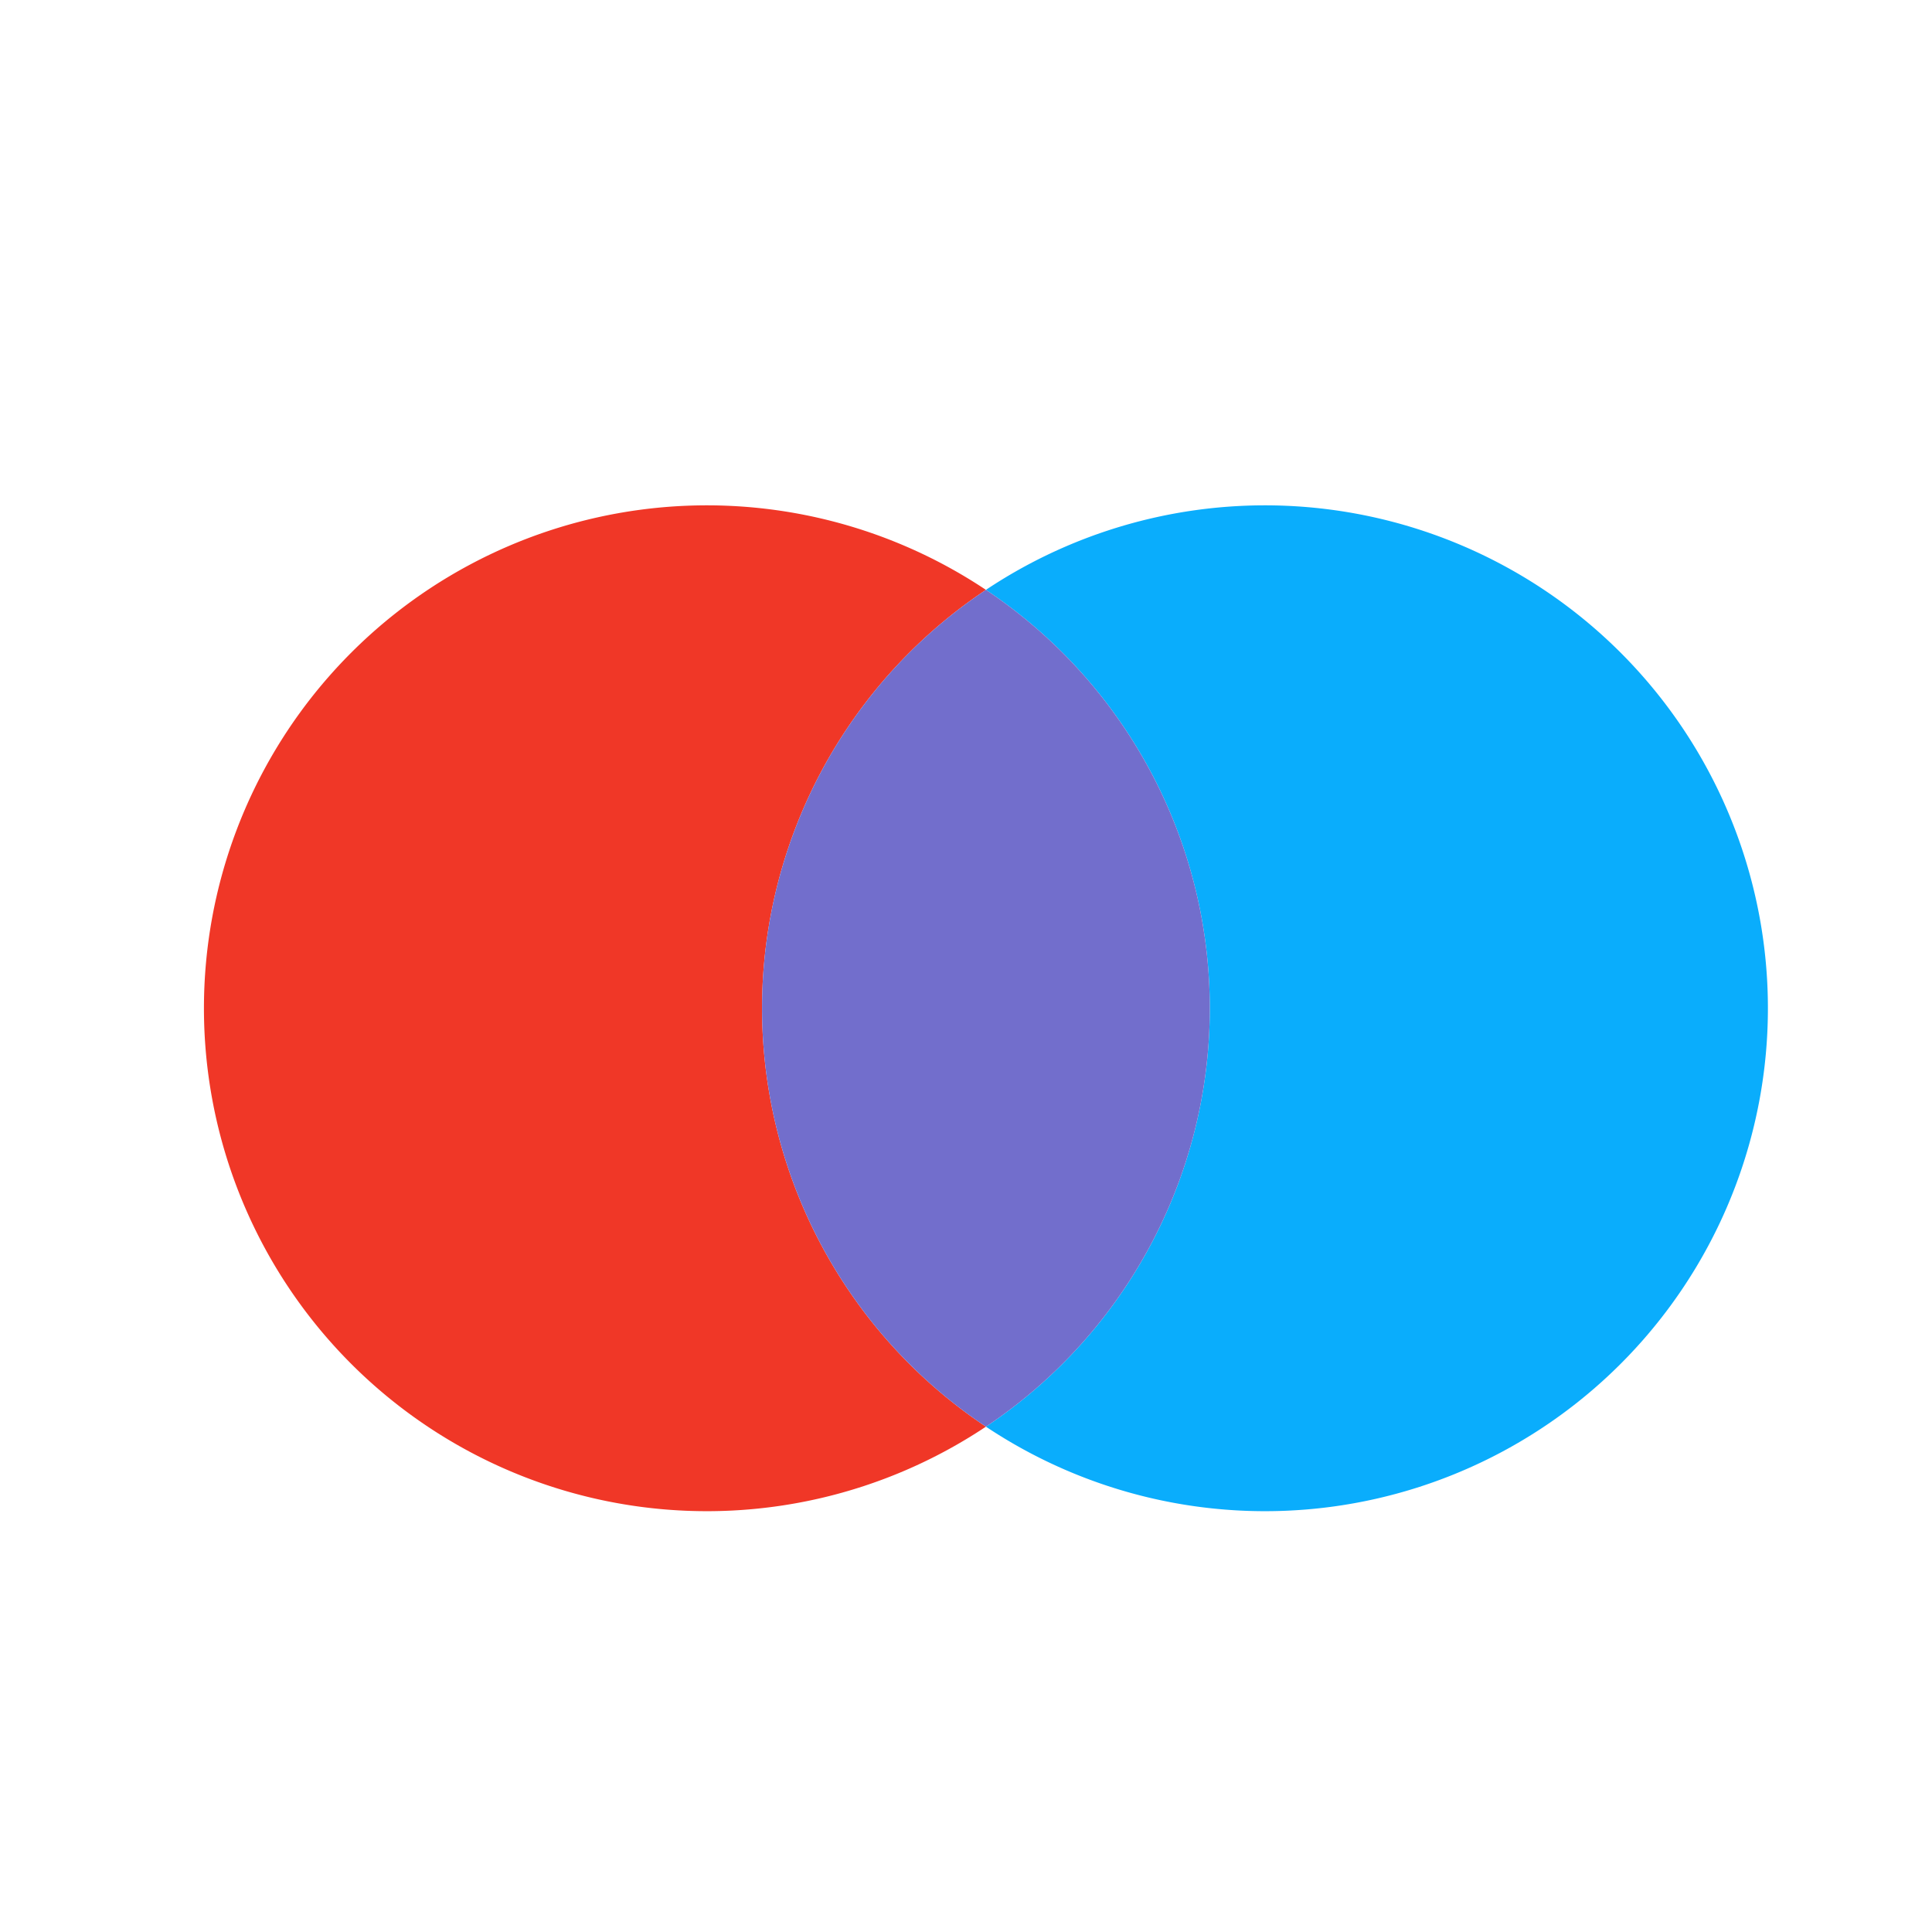 <svg xmlns="http://www.w3.org/2000/svg" focusable="false" viewBox="0 0 32 32"><path fill="#0AADFC" d="M16.33 23.63a8.33 8.33 0 0 0 0-13.86 8.33 8.33 0 1 1 0 13.86Z"/><path fill="#F03727" d="M16.33 9.77a8.33 8.33 0 0 0 0 13.86 8.33 8.33 0 1 1 0-13.86Z"/><path fill="#726ECC" d="M16.33 9.77a8.33 8.33 0 0 1 0 13.86 8.33 8.33 0 0 1 0-13.86Z"/></svg>
